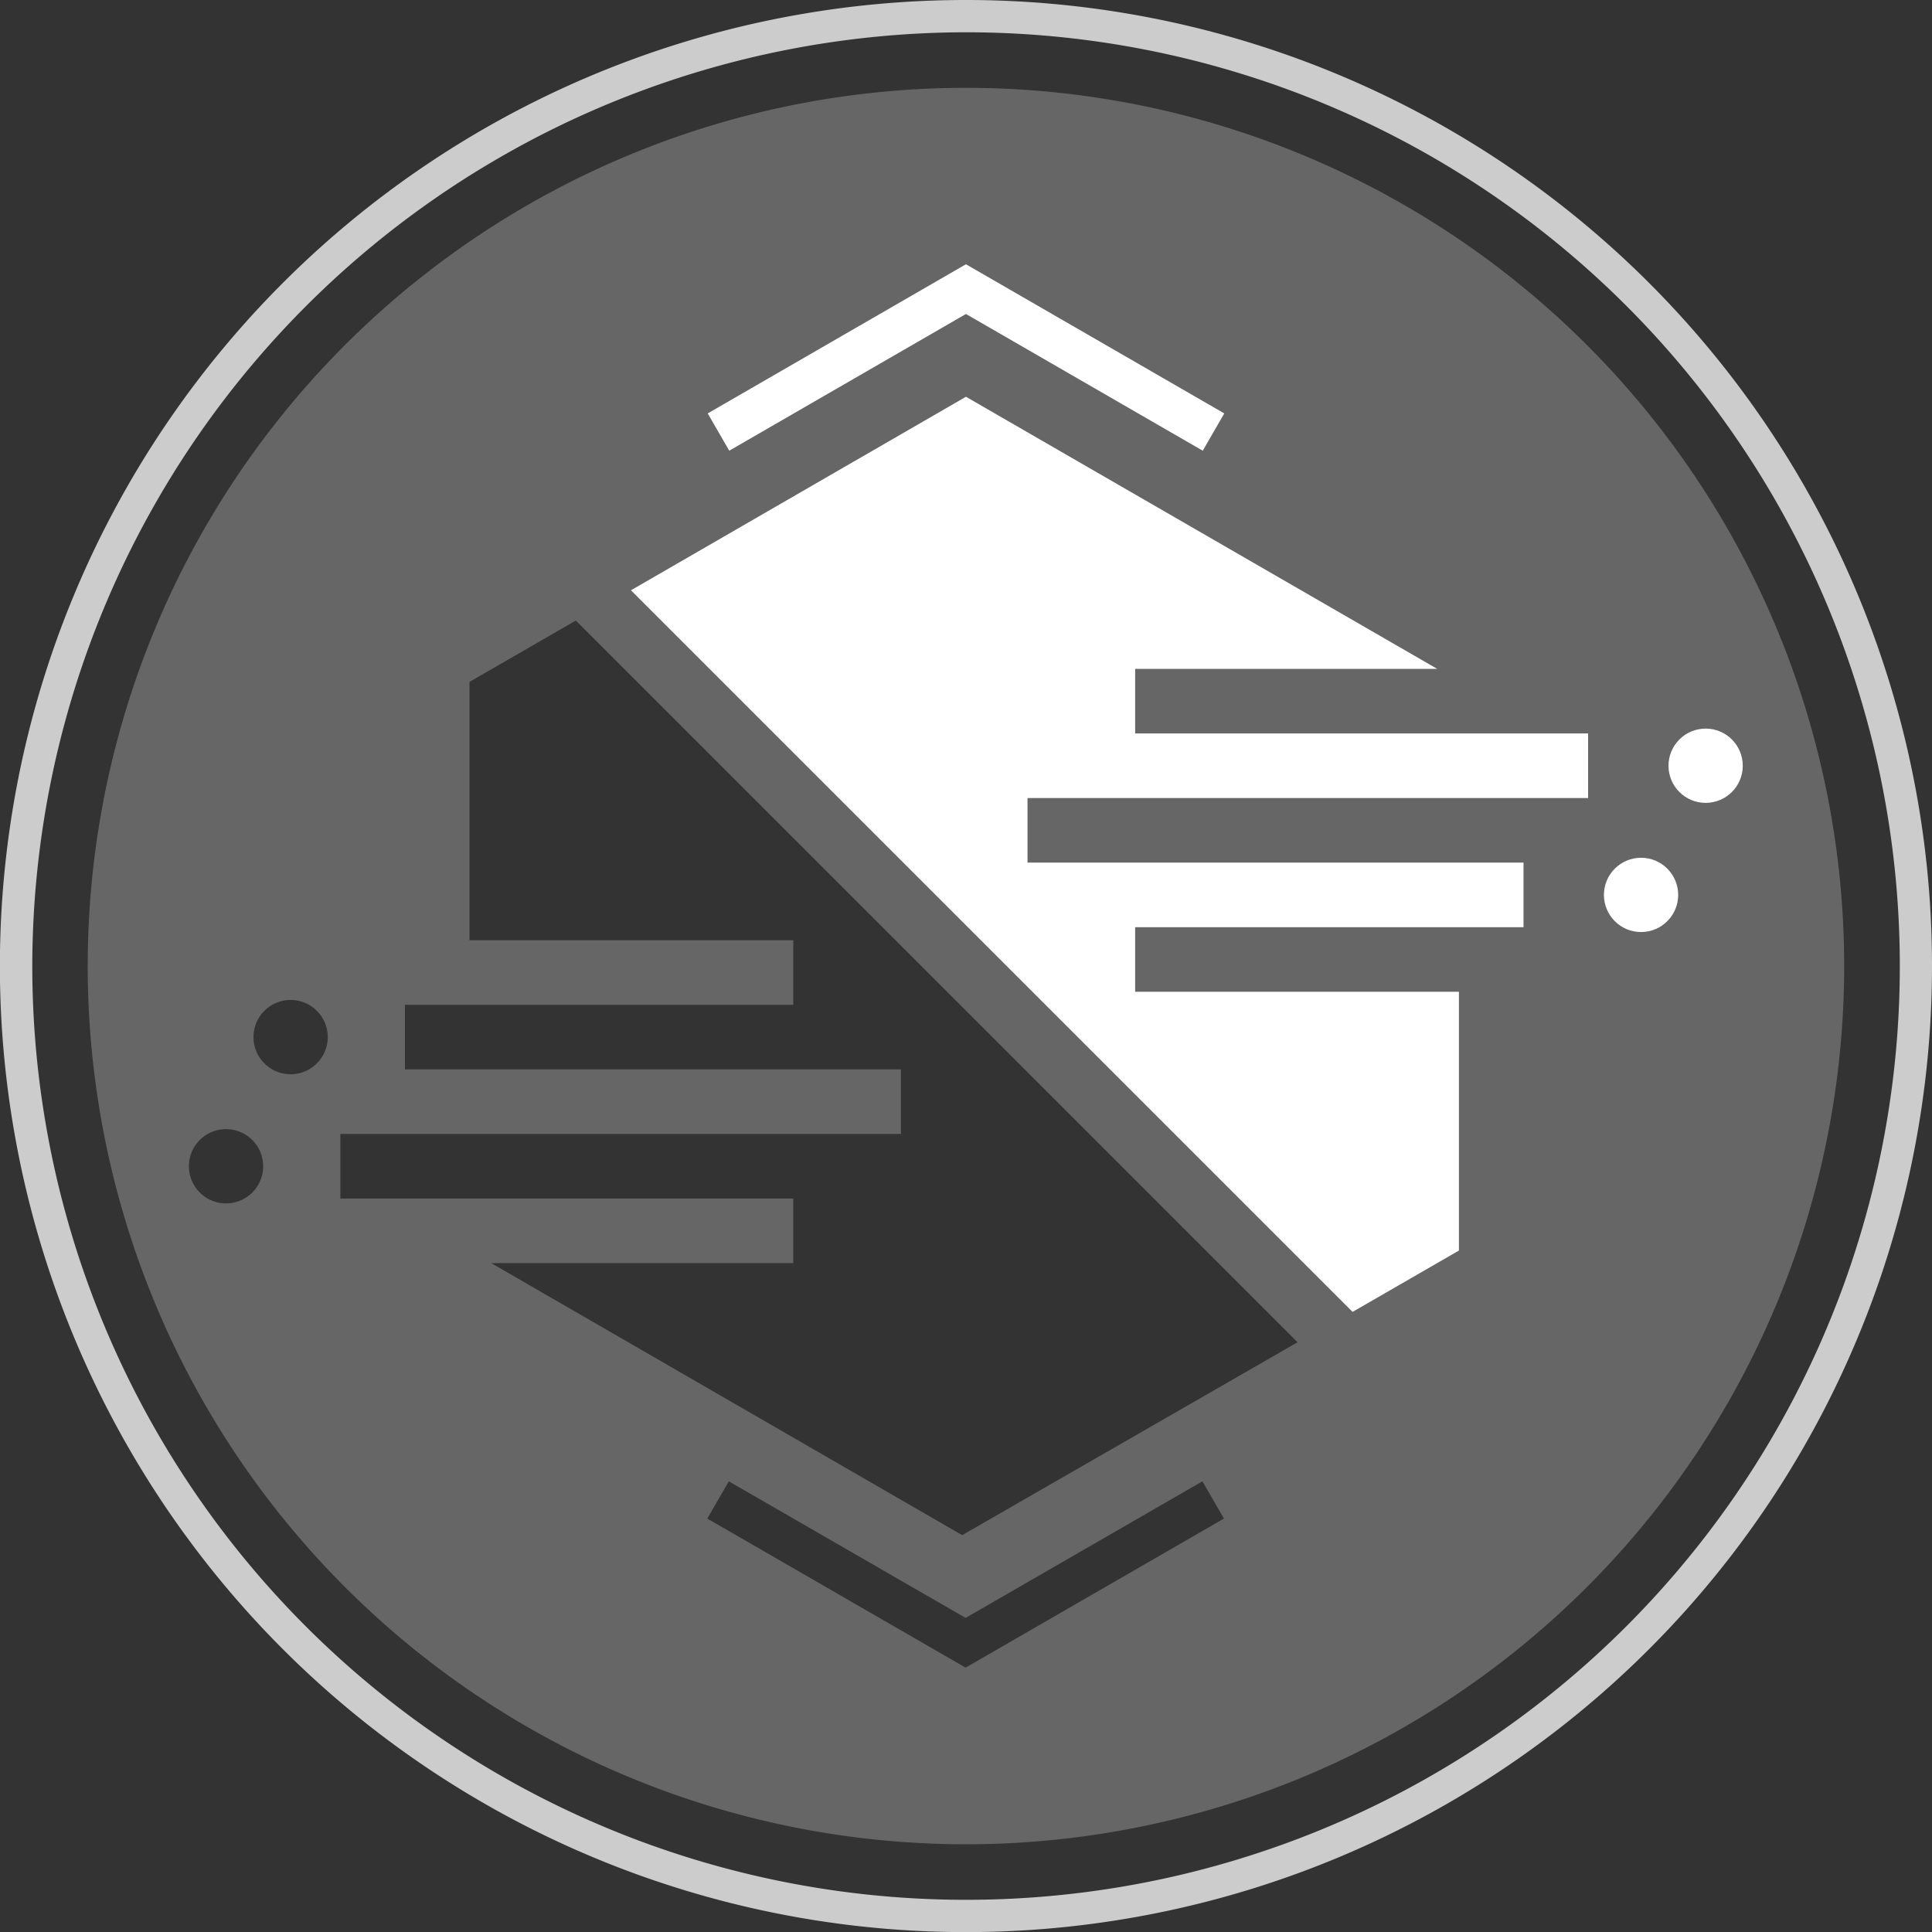 <svg id="Layer_1" data-name="Layer 1" xmlns="http://www.w3.org/2000/svg" viewBox="0 0 179.49 179.49"><rect x="0" y="0" width="179.49" height="179.49" fill="#333333" stroke="none"/><g style="opacity:0.75"><path d="M89.74,3A86.75,86.75,0,1,1,3,89.74,86.84,86.84,0,0,1,89.74,3m0-3a89.75,89.75,0,1,0,89.75,89.74A89.74,89.74,0,0,0,89.74,0Z" style="fill:#fff"/></g><polygon points="147.54 74.14 147.54 68.14 105.46 68.14 105.46 62.14 133.52 62.14 89.74 36.86 58.62 54.84 125.66 121.88 135.54 116.18 135.54 92.14 105.46 92.14 105.46 86.14 141.54 86.14 141.54 80.14 95.46 80.14 95.46 74.14 147.54 74.14" style="fill:#fff"/><polyline points="66.75 40.14 89.74 26.86 112.74 40.14" style="fill:none;stroke:#fff;stroke-miterlimit:10;stroke-width:4px"/><circle cx="152.46" cy="83.14" r="3.45" style="fill:#fff"/><circle cx="158.46" cy="71.14" r="3.45" style="fill:#fff"/><g style="opacity:0.25"><path d="M89.74,8.16a81.59,81.59,0,1,0,81.59,81.58A81.59,81.59,0,0,0,89.74,8.16ZM21,111.8a3.45,3.45,0,1,1,3.45-3.45A3.45,3.45,0,0,1,21,111.8Zm6-12a3.45,3.45,0,1,1,3.45-3.45A3.45,3.45,0,0,1,27,99.8Zm62.71,55.13-24-13.85,2-3.46,22,12.69,22-12.69,2,3.46Zm-.32-12.31L45.64,117.35H73.7v-6H31.62v-6H83.7v-6H37.62v-6H73.7v-6H43.62v-24l9.88-5.7,67.05,67.05Z" style="fill:#fff"/></g></svg>